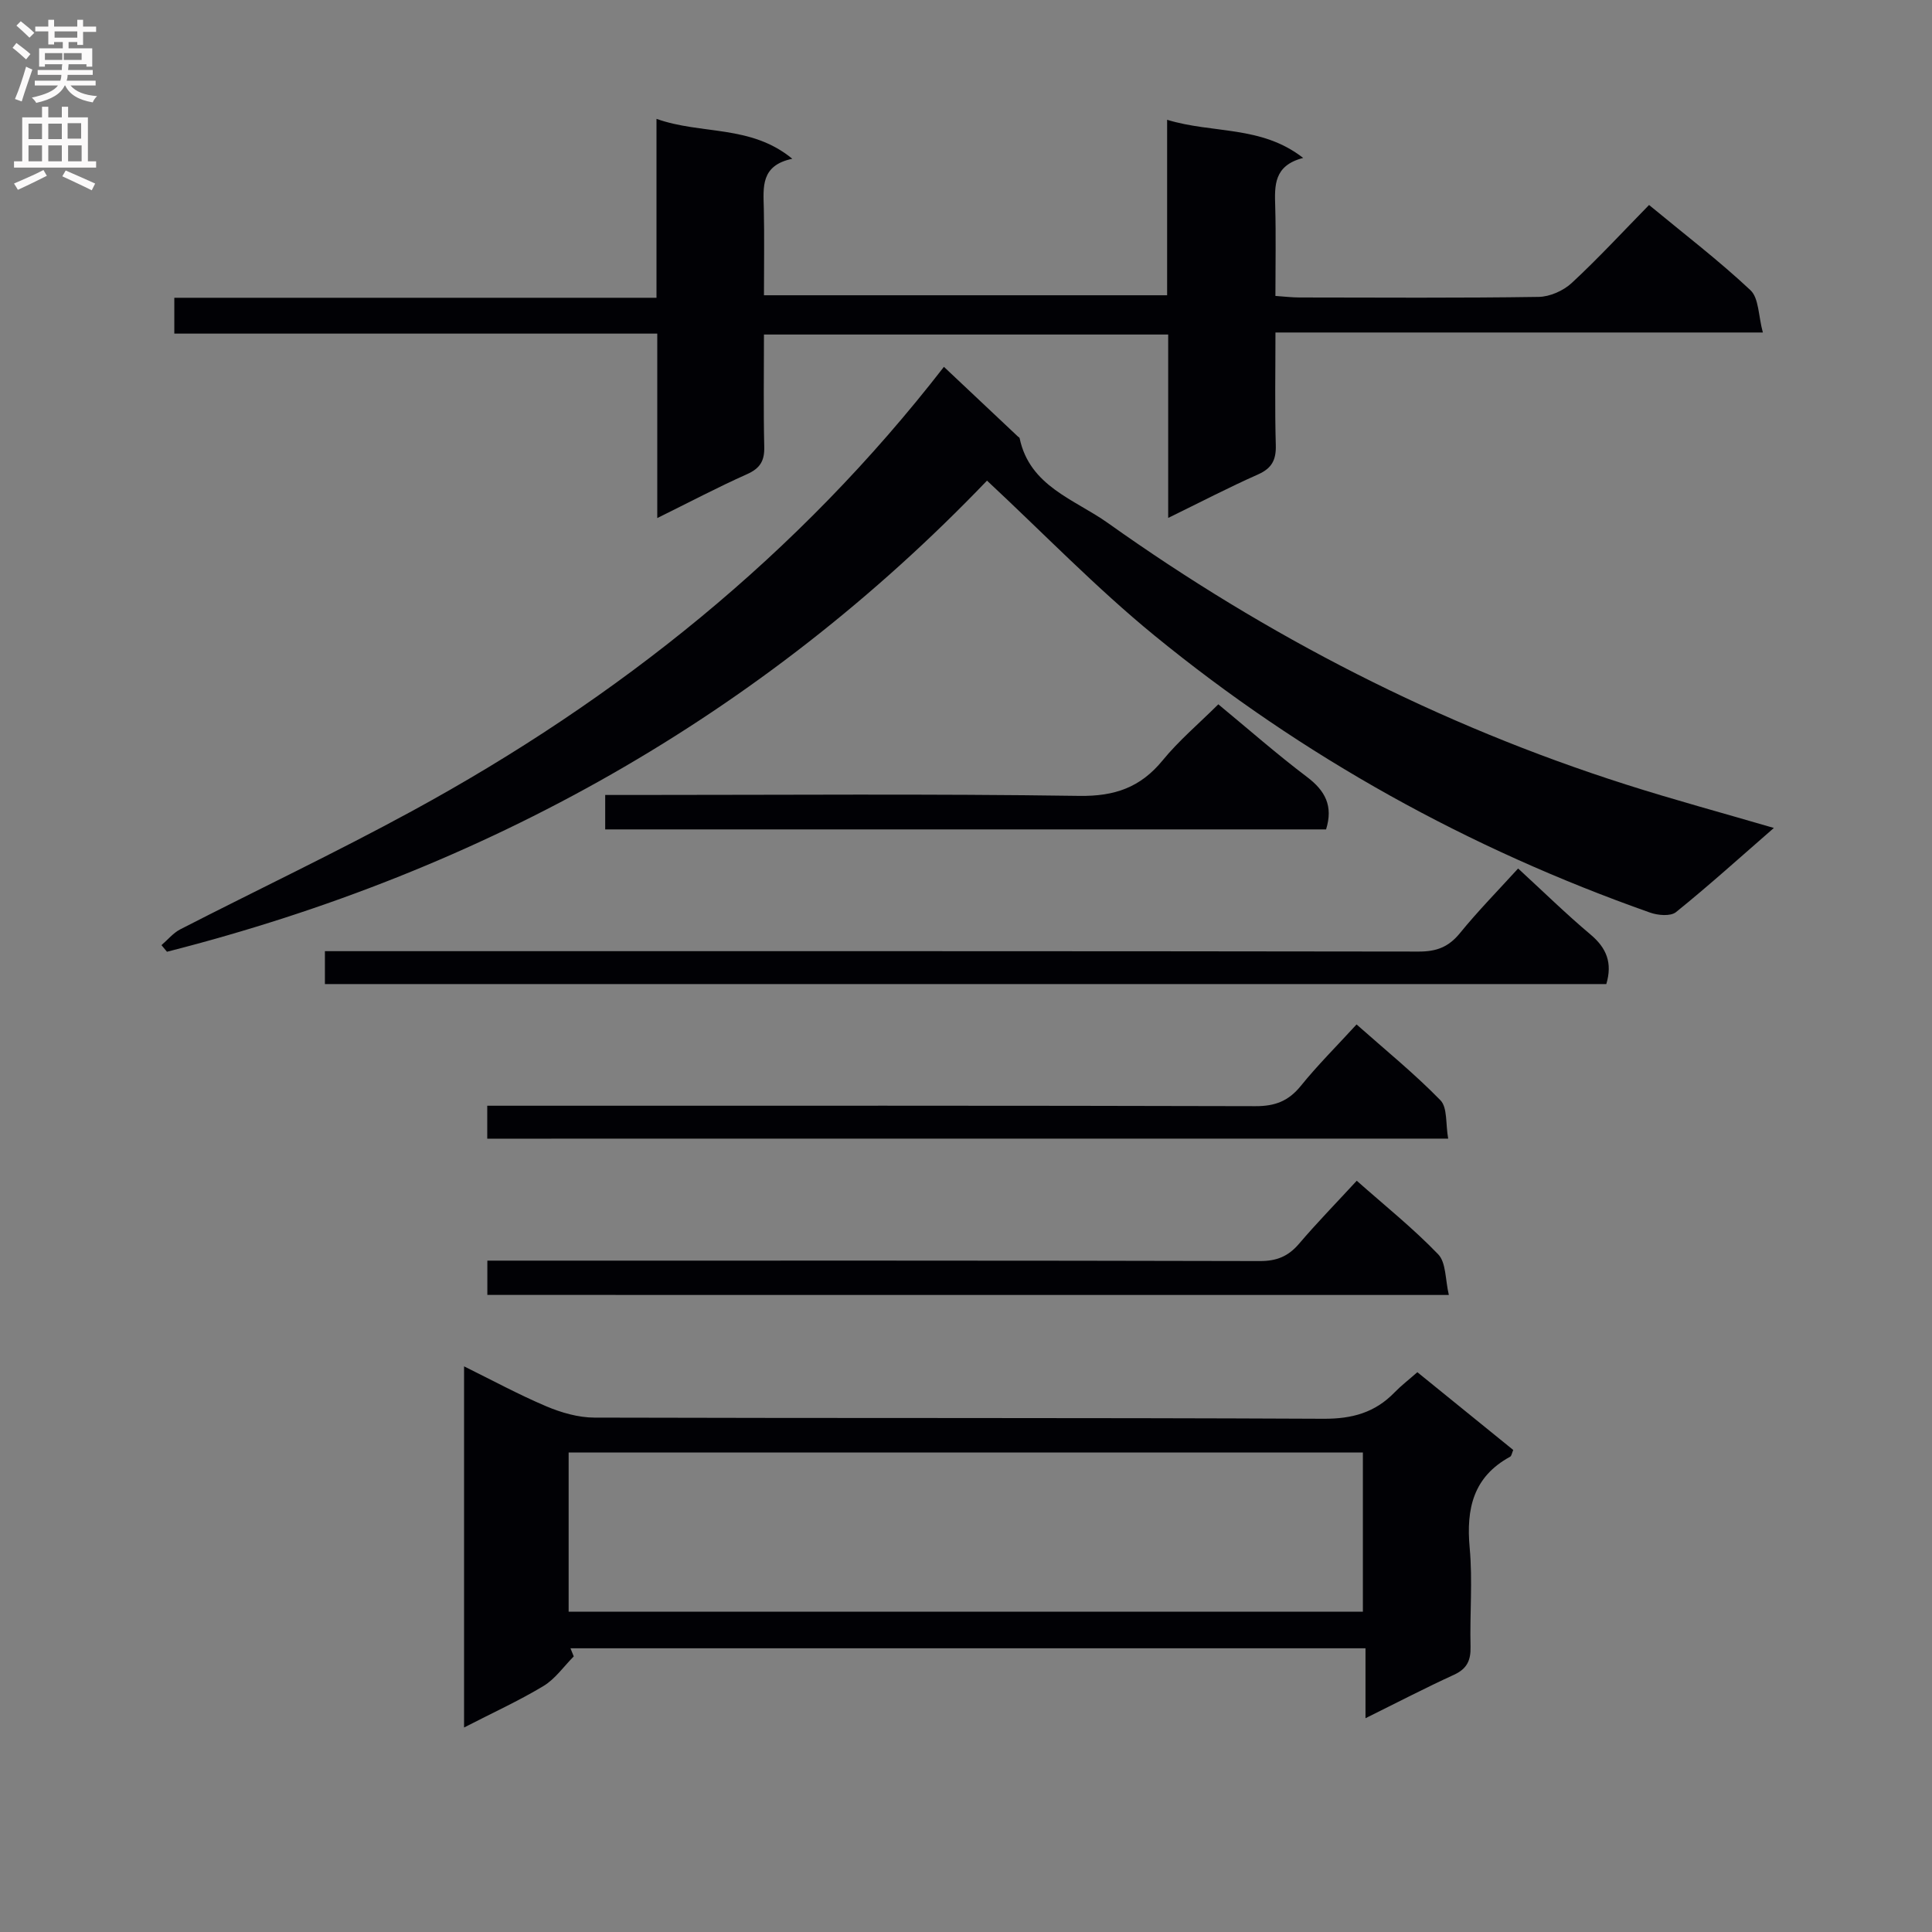 <svg enable-background="new 0 0 400 400" viewBox="0 0 400 400" xmlns="http://www.w3.org/2000/svg"><rect x="0" y="0" width="400" height="400" fill="#808080" stroke="none"/><g fill="#010105"><path d="m33.43 195.68c1.29-1.1 2.42-2.51 3.89-3.27 15.98-8.2 32.22-15.9 47.99-24.49 42.71-23.26 80.02-53.12 110.12-91.97 5.2 4.89 10.25 9.66 15.31 14.42.12.11.33.21.36.34 2.08 9.99 11.39 12.67 18.26 17.56 32.99 23.48 68.63 41.83 107.27 54.15 9.93 3.17 20.01 5.89 30.63 9-6.94 6.04-13.45 11.93-20.27 17.43-1.12.9-3.75.67-5.37.09-37.49-13.23-71.84-32.22-102.6-57.36-12.06-9.86-22.94-21.14-34.67-32.07-46.75 48.77-103.92 80.78-169.78 97.54-.39-.45-.77-.91-1.14-1.37z"/><path d="m158.17 69.26c0 7.99-.12 15.62.06 23.25.07 2.9-.85 4.45-3.56 5.66-6.05 2.7-11.93 5.8-18.59 9.09 0-12.98 0-25.31 0-38.19-33.62 0-66.68 0-99.99 0 0-2.62 0-4.7 0-7.42h99.83c0-12.56 0-24.47 0-37.04 9.33 3.32 19.48 1.15 28.12 8.26-6.6 1.38-6 5.9-5.9 10.32.13 5.82.03 11.64.03 17.94h83.47c0-11.87 0-23.76 0-36.33 9.51 2.91 19.49 1.12 28.17 7.9-6.12 1.57-5.92 5.73-5.79 10.06.17 5.98.04 11.98.04 18.51 1.82.12 3.41.32 5 .32 16.5.02 33 .13 49.49-.12 2.33-.03 5.14-1.28 6.87-2.89 5.48-5.08 10.56-10.59 16-16.14 7.32 6.05 14.47 11.52 20.99 17.64 1.76 1.65 1.63 5.31 2.57 8.76-34.11 0-67.18 0-100.91 0 0 8.1-.15 15.71.07 23.3.09 3.08-.81 4.82-3.71 6.1-6.04 2.68-11.91 5.74-18.57 8.99 0-13 0-25.37 0-37.97-28.02 0-55.46 0-83.69 0z"/><path d="m118.79 342.94c-2.07 2.08-3.83 4.66-6.27 6.13-5.07 3.06-10.5 5.53-16.44 8.59 0-25.2 0-49.7 0-74.77 5.76 2.84 11.27 5.83 17.02 8.27 3.1 1.31 6.62 2.33 9.95 2.34 50.32.15 100.65 0 150.97.24 5.93.03 10.65-1.27 14.71-5.46 1.38-1.42 2.97-2.64 4.72-4.18 6.69 5.42 13.24 10.74 19.85 16.1-.27.6-.34 1.24-.66 1.41-7.63 4.16-9.1 10.76-8.36 18.85.63 6.77.01 13.65.18 20.48.07 2.86-.76 4.59-3.46 5.82-5.84 2.67-11.54 5.64-18.29 8.98 0-5.31 0-9.81 0-14.48-55.41 0-110 0-164.6 0 .23.57.46 1.12.68 1.68zm-1.06-9.26h164.44c0-11.12 0-21.99 0-32.96-54.99 0-109.56 0-164.44 0z"/><path d="m314.31 179.81c5.15 4.73 9.91 9.4 15 13.68 3.32 2.79 4.56 5.88 3.26 10.25-88.3 0-176.67 0-265.3 0 0-2.22 0-4.28 0-6.81h6.09c73.46 0 146.92-.03 220.38.08 3.67.01 6.18-.94 8.52-3.81 3.76-4.62 7.96-8.89 12.05-13.39z"/><path d="m100.88 235.75c0-2.19 0-4.24 0-6.82h6.15c50.98 0 101.95-.05 152.93.09 4.05.01 6.83-1.07 9.37-4.21 3.44-4.26 7.35-8.14 11.53-12.71 5.93 5.26 11.97 10.16 17.36 15.69 1.49 1.52 1.06 4.91 1.61 7.95-66.69.01-132.68.01-198.95.01z"/><path d="m100.9 268.1c0-2.38 0-4.45 0-7.1h6c51.31 0 102.62-.04 153.92.09 3.5.01 5.89-.97 8.12-3.57 3.75-4.4 7.8-8.54 11.96-13.06 5.86 5.19 11.71 9.87 16.86 15.23 1.66 1.72 1.45 5.24 2.21 8.42-67.04-.01-132.91-.01-199.07-.01z"/><path d="m252.24 145.82c6.26 5.17 12.14 10.34 18.37 15.05 3.76 2.84 5.45 5.99 3.94 10.85-49.56 0-99.26 0-149.25 0 0-2.17 0-4.25 0-7.13h5.74c30.8 0 61.61-.26 92.41.19 7.33.11 12.66-1.74 17.25-7.34 3.34-4.09 7.44-7.55 11.54-11.62z"/></g><path d="m2.6 9.9.8-1c.9.7 1.9 1.4 2.9 2.3l-.9 1.1c-1.1-1-2-1.8-2.8-2.4zm.5 10.6c.9-2.1 1.6-4.3 2.3-6.7.4.2.8.4 1.3.6-.7 2.1-1.5 4.3-2.2 6.6zm.3-15.2.9-.9c1 .8 2 1.6 2.8 2.4l-1 1c-.9-.9-1.8-1.7-2.7-2.5zm12.6-1.2h1.2v1.4h2.7v1.1h-2.7v2.7h-1.2v-.6h-1.8v1.3h4.9v3.8h-1.2v-.5h-3.7c0 .4-.1.9-.1 1.2h5.1v1h-5.2c0 .5-.1.9-.2 1.2h6v1h-5.2c1.1 1.3 2.9 2 5.5 2.2-.4.4-.7.8-.9 1.3-2.9-.5-4.8-1.6-5.7-3.5h-.1c-.8 1.7-2.7 2.9-5.9 3.6-.2-.4-.6-.8-.9-1.1 2.8-.6 4.6-1.4 5.4-2.5h-4.8v-1h5.3c.1-.3.2-.7.2-1.2h-4.9v-1h5c0-.4 0-.8.1-1.2h-3.6v.5h-1.2v-3.8h4.9v-1.3h-1.8v.5h-1.2v-2.7h-2.7v-1h2.7v-1.4h1.2v1.4h4.8zm-6.7 8.3h3.6c0-.4 0-.9 0-1.4h-3.6zm1.9-4.6h4.8v-1.3h-4.7v1.3zm6.7 3.2h-4.7v1.4h3.7v-1.4z" fill="#fbfafa"/><path d="m8.7 22.1h1.3v2.2h2.8v-2.2h1.3v2.2h4.1v9.1h1.7v1.3h-17v-1.3h1.7v-9.1h4.1zm.3 13.1.7 1.2c-1.8.9-3.8 1.9-6 2.9-.2-.4-.5-.8-.8-1.3 2.3-1 4.4-1.9 6.1-2.8zm-3.1-6.4h2.8v-3.2h-2.8zm0 4.6h2.8v-3.3h-2.8zm4.1-4.6h2.8v-3.2h-2.8zm0 4.6h2.8v-3.3h-2.8zm3.6 1.9c2.1.9 4.1 1.8 6.1 2.7l-.7 1.4c-2.2-1.1-4.2-2-6.1-2.9zm3.2-9.8h-2.8v3.2h2.8v-3.1zm-2.7 7.9h2.8v-3.3h-2.8z" fill="#fbfafa"/></svg>